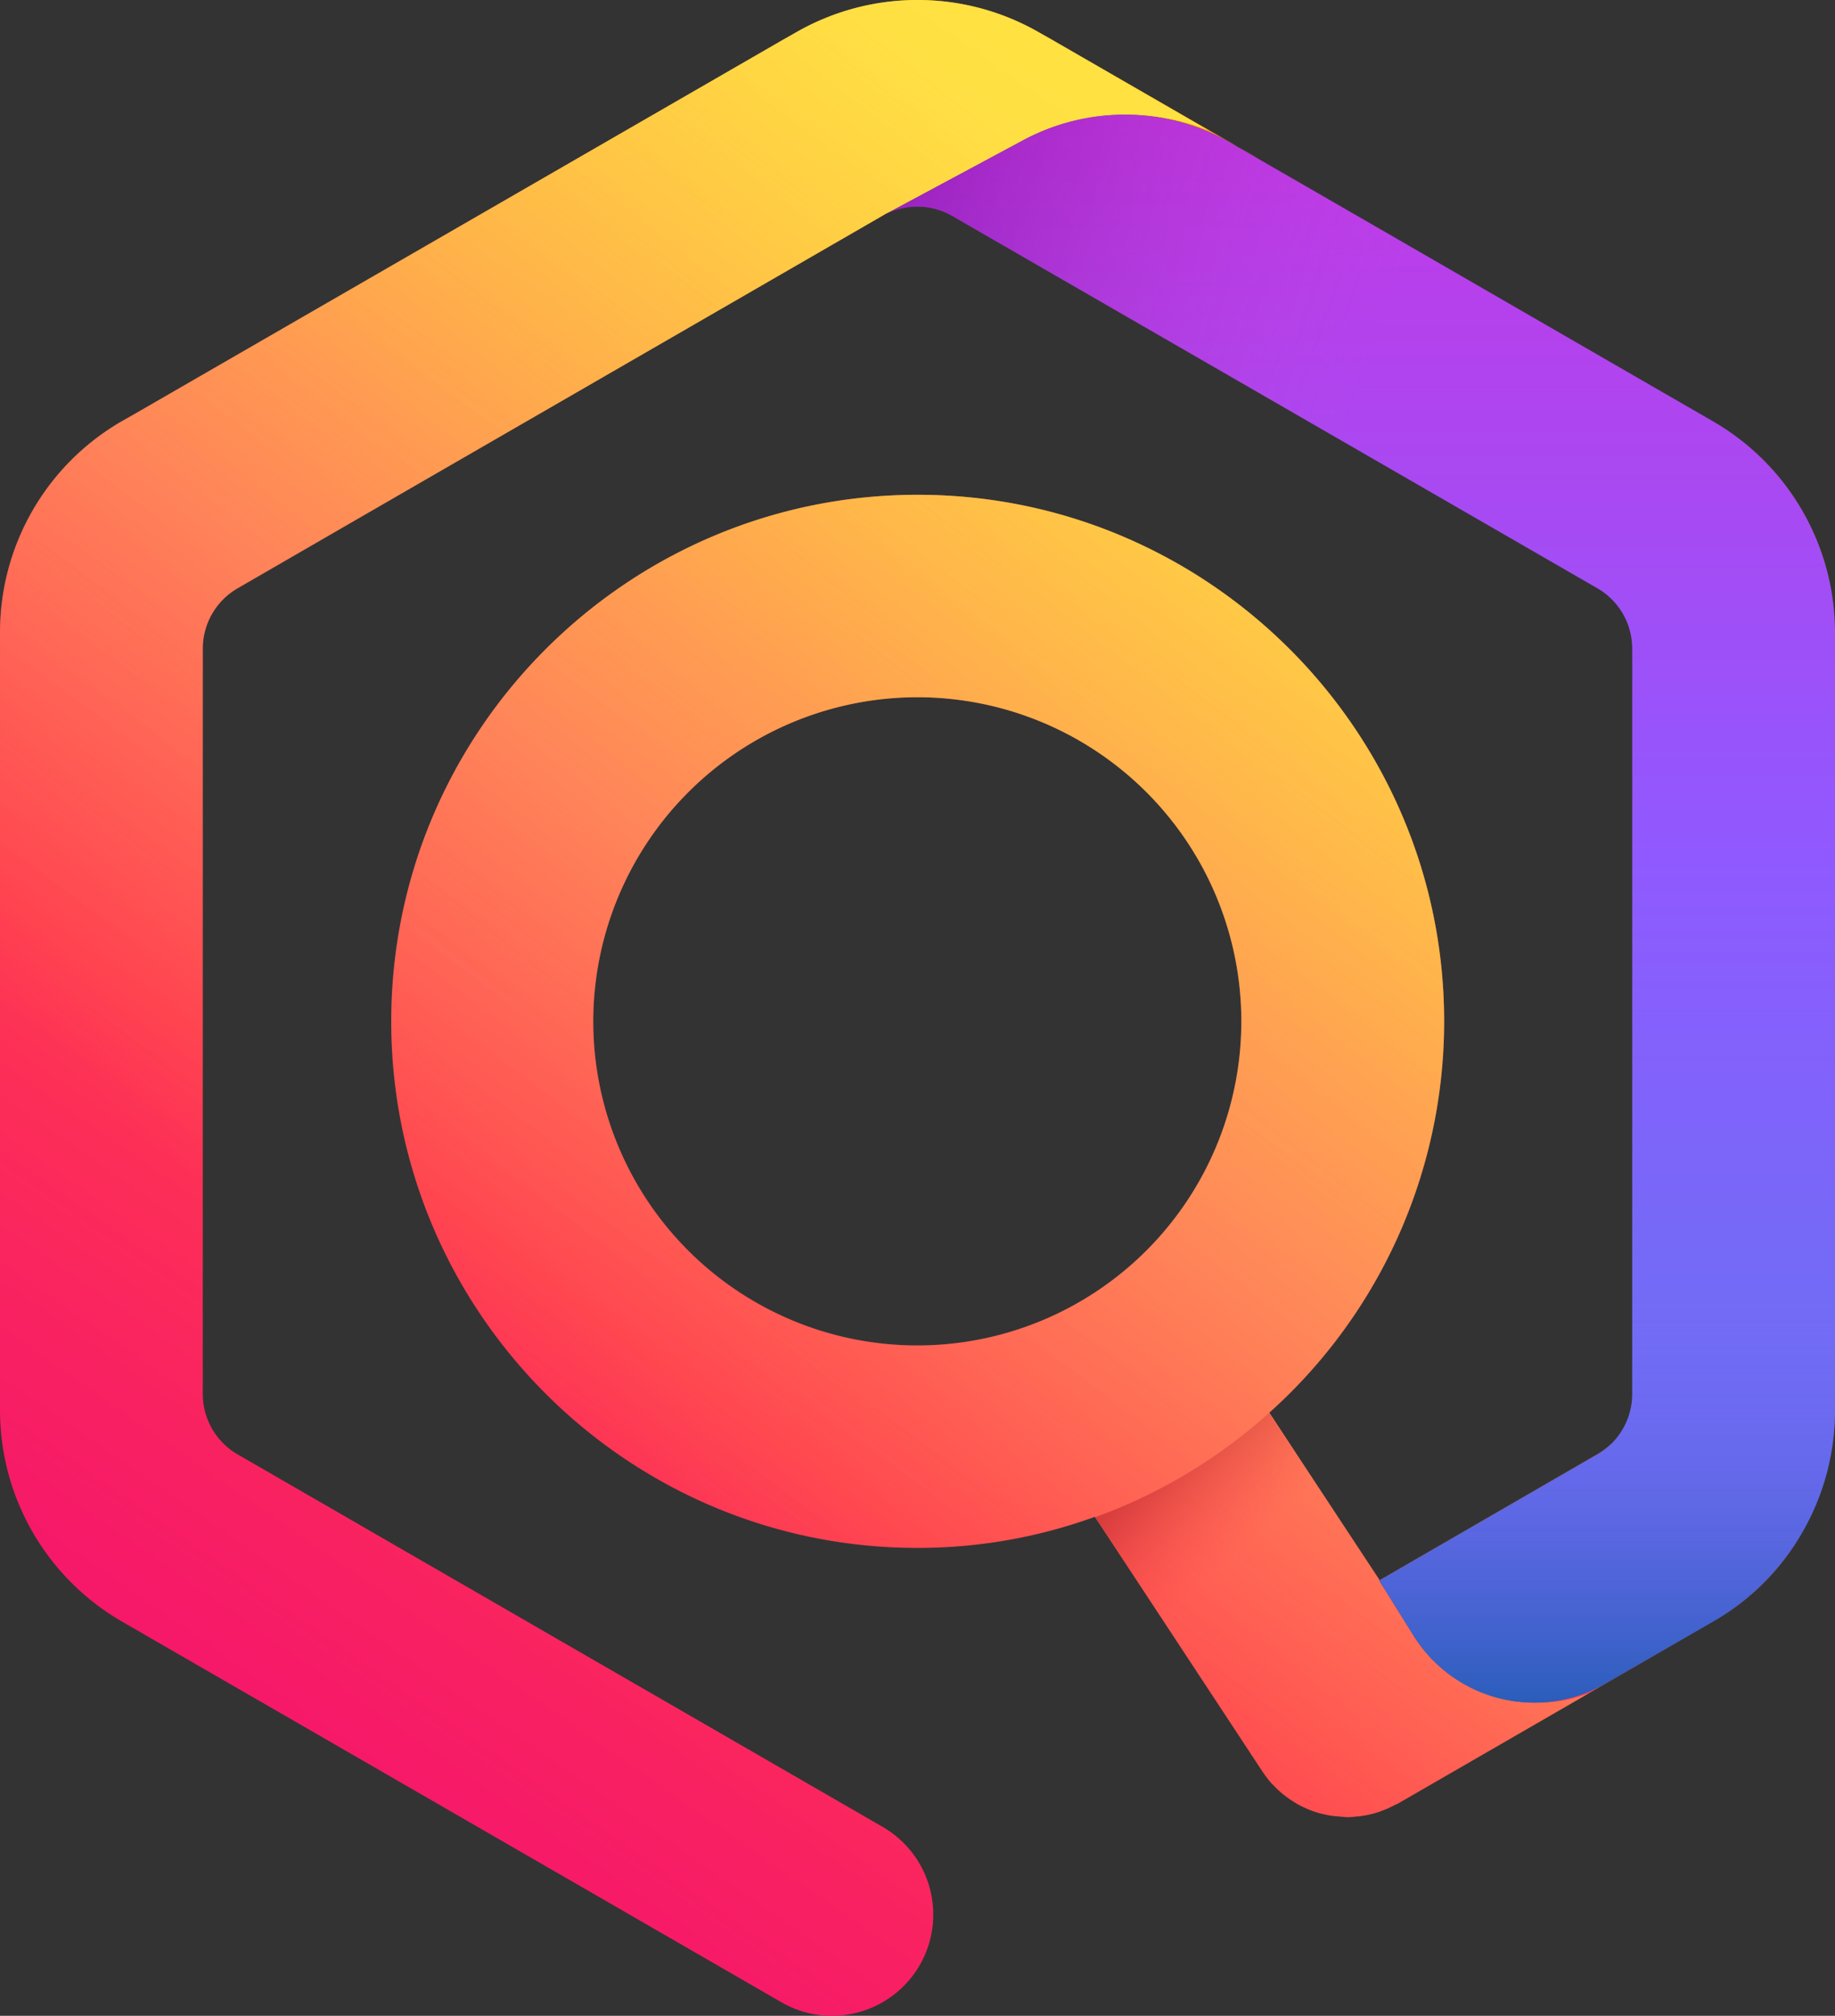 <svg xmlns="http://www.w3.org/2000/svg" xmlns:xlink="http://www.w3.org/1999/xlink" id="ef463b87-c47e-41ee-ba4f-2652067f5d58" data-name="Layer 1" viewBox="0 0 472.3 518.73"><rect x="0" y="0" width="472.3" height="518.73" fill="#333333" stroke="none"/><defs><linearGradient id="bdf7b18f-2976-46a8-a244-f909850a0672" x1="-440.87" x2="-441.39" y1="107.09" y2="107.9" gradientTransform="translate(208577.5 -55475.87) scale(472.3 518.72)" gradientUnits="userSpaceOnUse"><stop offset="0" stop-color="#ff980e"/><stop offset=".21" stop-color="#ff7139"/><stop offset=".36" stop-color="#ff5854"/><stop offset=".46" stop-color="#ff4f5e"/><stop offset=".69" stop-color="#ff3750"/><stop offset=".86" stop-color="#f92261"/><stop offset="1" stop-color="#f5156c"/></linearGradient><linearGradient id="b5de39b5-793d-412e-aaa7-42baa9fa18c3" x1="-440.8" x2="-441.31" y1="107.1" y2="107.91" gradientTransform="translate(183205.83 -55475.87) scale(414.9 518.72)" gradientUnits="userSpaceOnUse"><stop offset="0" stop-color="#fff44f" stop-opacity=".8"/><stop offset=".75" stop-color="#fff44f" stop-opacity="0"/></linearGradient><linearGradient id="a7cc960b-5898-4b62-8ae6-0459770f8e9a" x1="-440.75" x2="-440.75" y1="108.19" y2="106.96" gradientTransform="translate(108382.31 -43667.05) scale(245.1 408.64)" gradientUnits="userSpaceOnUse"><stop offset="0" stop-color="#3a8ee6"/><stop offset=".24" stop-color="#5c79f0"/><stop offset=".63" stop-color="#9059ff"/><stop offset="1" stop-color="#c139e6"/></linearGradient><linearGradient id="ee293ebb-20c5-4f6f-9033-78f887ee5f8b" x1="-440.75" x2="-440.75" y1="107.96" y2="107.13" gradientTransform="translate(108382.31 -43667.05) scale(245.1 408.64)" gradientUnits="userSpaceOnUse"><stop offset="0" stop-color="#00458b" stop-opacity=".6"/><stop offset=".33" stop-color="#a050ff" stop-opacity="0"/></linearGradient><linearGradient id="bfced3a5-29fe-48b6-a95e-88edb90aa722" x1="-441.32" x2="-440.42" y1="107.05" y2="107.59" gradientTransform="translate(108382.31 -43667.05) scale(245.1 408.64)" gradientUnits="userSpaceOnUse"><stop offset="0" stop-color="#6e008b" stop-opacity=".5"/><stop offset=".5" stop-color="#c846cb" stop-opacity="0"/></linearGradient><linearGradient id="ad6fa078-9ed8-42ce-af3f-b411b60feb8b" x1="-439.19" x2="-438.68" y1="106.82" y2="107.35" gradientTransform="translate(30645 -6692.09) scale(69.1 66.2)" gradientUnits="userSpaceOnUse"><stop offset="0" stop-color="#960e18" stop-opacity=".6"/><stop offset=".17" stop-color="#a91522" stop-opacity=".47"/><stop offset=".51" stop-color="#d9283c" stop-opacity=".19"/><stop offset=".75" stop-color="#ff3750" stop-opacity="0"/></linearGradient></defs><title>fx-monitor</title><g id="ef3e6c8a-77d0-4ac3-8596-d810ac24de41" data-name="Artboard"><path id="ee95fe3e-a9c9-4fdf-8412-e7821a84e339" fill="url(#bdf7b18f-2976-46a8-a244-f909850a0672)" d="M476.2,370.7V169.3a63.13,63.13,0,0,0-31.4-54.2L393,85.2l51.8,29.9a62.92,62.92,0,0,1,31.4,54.2V370.7ZM467.8,401a61.38,61.38,0,0,1-22.9,22.9l-81.2,46.9c-.2.1-.5.2-.7.3a24.08,24.08,0,0,1-3.3,1.5c-.3.1-.7.3-1.1.4a23.25,23.25,0,0,1-4.4,1,4.1,4.1,0,0,1-1.1.1,19.42,19.42,0,0,1-2.4.2c-.4,0-.8-.1-1.2-.1s-.8-.1-1.2-.1a20.48,20.48,0,0,1-4.2-.7,2.35,2.35,0,0,1-.8-.2,20.94,20.94,0,0,1-3.5-1.3c-.3-.1-.6-.3-.9-.4a28.46,28.46,0,0,1-3.7-2.3c-.3-.2-.5-.4-.8-.6a24.43,24.43,0,0,1-2.9-2.7c-.2-.2-.4-.3-.5-.5a31.55,31.55,0,0,1-2.2-2.9L285.7,397a133.49,133.49,0,0,1-45.7,8c-74.7,0-135.4-60.8-135.4-135.5S165.4,134,240.1,134s135.5,60.8,135.5,135.5a135.16,135.16,0,0,1-45,100.7L359,413.3l56.2-32.5a19.35,19.35,0,0,0,3.6-2.8,17.57,17.57,0,0,1-3.7,2.9l-56.2,32.5,8.8,14.1a36.57,36.57,0,0,0,49.4,12.4l27.8-16A62.86,62.86,0,0,0,467.8,401ZM232.9,61.2a14,14,0,0,0-1.7.9l-136.8,79L65,158.1a17.93,17.93,0,0,0-8.9,15.5V365.4A17.93,17.93,0,0,0,65,380.9l166.1,95.9A26.05,26.05,0,0,1,218,525.4a25.66,25.66,0,0,1-13-3.5l-169.8-98A62.82,62.82,0,0,1,3.9,369.7V169.3a62.7,62.7,0,0,1,31.3-54.2l3.7-2.1L205.1,17.1l3.7-2.1a62.81,62.81,0,0,1,62.5,0l3.7,2.1,52.8,30.4q-3.45-2.1-6.9-3.9a54.92,54.92,0,0,0-53.7-.8ZM156.6,269.5A83.4,83.4,0,1,0,240,186.1,83.48,83.48,0,0,0,156.6,269.5Z" data-name="Shape" transform="translate(-3.9 -6.68)"/><path fill="url(#b5de39b5-793d-412e-aaa7-42baa9fa18c3)" d="M412.9,442.4l-49.2,28.4c-.2.1-.5.2-.7.3a24.08,24.08,0,0,1-3.3,1.5c-.3.1-.7.3-1.1.4a23.25,23.25,0,0,1-4.4,1,4.1,4.1,0,0,1-1.1.1,19.42,19.42,0,0,1-2.4.2c-.4,0-.8-.1-1.2-.1s-.8-.1-1.2-.1a20.48,20.48,0,0,1-4.2-.7,2.35,2.35,0,0,1-.8-.2,20.94,20.94,0,0,1-3.5-1.3c-.3-.1-.6-.3-.9-.4a28.46,28.46,0,0,1-3.7-2.3c-.3-.2-.5-.4-.8-.6a24.43,24.43,0,0,1-2.9-2.7c-.2-.2-.4-.3-.5-.5a31.55,31.55,0,0,1-2.2-2.9L285.7,397a133.49,133.49,0,0,1-45.7,8c-74.7,0-135.4-60.8-135.4-135.5S165.4,134,240.1,134s135.5,60.8,135.5,135.5a135.16,135.16,0,0,1-45,100.7L359,413.3l56.2-32.5a19.35,19.35,0,0,0,3.6-2.8,17.57,17.57,0,0,1-3.7,2.9l-56.2,32.5,8.8,14.1C377.1,442.7,396.6,448.6,412.9,442.4ZM232.9,61.2a14,14,0,0,0-1.7.9l-136.8,79L65,158.1a17.93,17.93,0,0,0-8.9,15.5V365.4A17.93,17.93,0,0,0,65,380.9l166.1,95.9A26.05,26.05,0,0,1,218,525.4a25.66,25.66,0,0,1-13-3.5l-169.8-98A62.82,62.82,0,0,1,3.9,369.7V169.3a62.7,62.7,0,0,1,31.3-54.2l3.7-2.1L205.1,17.1l3.7-2.1a62.81,62.81,0,0,1,62.5,0l3.7,2.1,40.3,23.3a57,57,0,0,0-48.1,2.4ZM156.6,269.5A83.4,83.4,0,1,0,240,186.1,83.48,83.48,0,0,0,156.6,269.5Z" transform="translate(-3.9 -6.68)"/><path id="e3d910b4-eb56-4c43-933a-9127f14fca15" fill="url(#a7cc960b-5898-4b62-8ae6-0459770f8e9a)" fill-rule="evenodd" d="M444.8,115.1,393,85.2s-42.9-24.8-72.1-41.6a54.92,54.92,0,0,0-53.7-.8L231.1,62.2a18,18,0,0,1,17.8,0l166.2,95.9a17.93,17.93,0,0,1,8.9,15.5V365.4a17.93,17.93,0,0,1-8.9,15.5l-56.2,32.5,8.8,14.1a36.57,36.57,0,0,0,49.4,12.4l27.8-16a62.7,62.7,0,0,0,31.3-54.2V169.3A62.92,62.92,0,0,0,444.8,115.1Z" data-name="Path" transform="translate(-3.9 -6.68)"/><path fill="url(#ee293ebb-20c5-4f6f-9033-78f887ee5f8b)" fill-rule="evenodd" d="M444.8,115.1,393,85.2s-42.9-24.8-72.1-41.6a54.92,54.92,0,0,0-53.7-.8L231.1,62.2a18,18,0,0,1,17.8,0l166.2,95.9a17.93,17.93,0,0,1,8.9,15.5V365.4a17.93,17.93,0,0,1-8.9,15.5l-56.2,32.5,8.8,14.1a36.57,36.57,0,0,0,49.4,12.4l27.8-16a62.7,62.7,0,0,0,31.3-54.2V169.3A62.92,62.92,0,0,0,444.8,115.1Z" transform="translate(-3.9 -6.68)"/><path fill="url(#bfced3a5-29fe-48b6-a95e-88edb90aa722)" fill-rule="evenodd" d="M444.8,115.1,393,85.2s-42.9-24.8-72.1-41.6a54.92,54.92,0,0,0-53.7-.8L231.1,62.2a18,18,0,0,1,17.8,0l166.2,95.9a17.93,17.93,0,0,1,8.9,15.5V365.4a17.93,17.93,0,0,1-8.9,15.5l-56.2,32.5,8.8,14.1a36.57,36.57,0,0,0,49.4,12.4l27.8-16a62.7,62.7,0,0,0,31.3-54.2V169.3A62.92,62.92,0,0,0,444.8,115.1Z" transform="translate(-3.9 -6.68)"/><path fill="none" d="M323.4,269.5A83.4,83.4,0,1,0,240,352.9,83.48,83.48,0,0,0,323.4,269.5Z" transform="translate(-3.9 -6.68)"/><path fill="url(#ad6fa078-9ed8-42ce-af3f-b411b60feb8b)" fill-rule="evenodd" d="M354.9,407.3l-24.4-37a136.28,136.28,0,0,1-44.7,26.8l25.9,39.4Q333.6,422.25,354.9,407.3Z" opacity=".9" transform="translate(-3.9 -6.68)" style="isolation:isolate"/></g></svg>